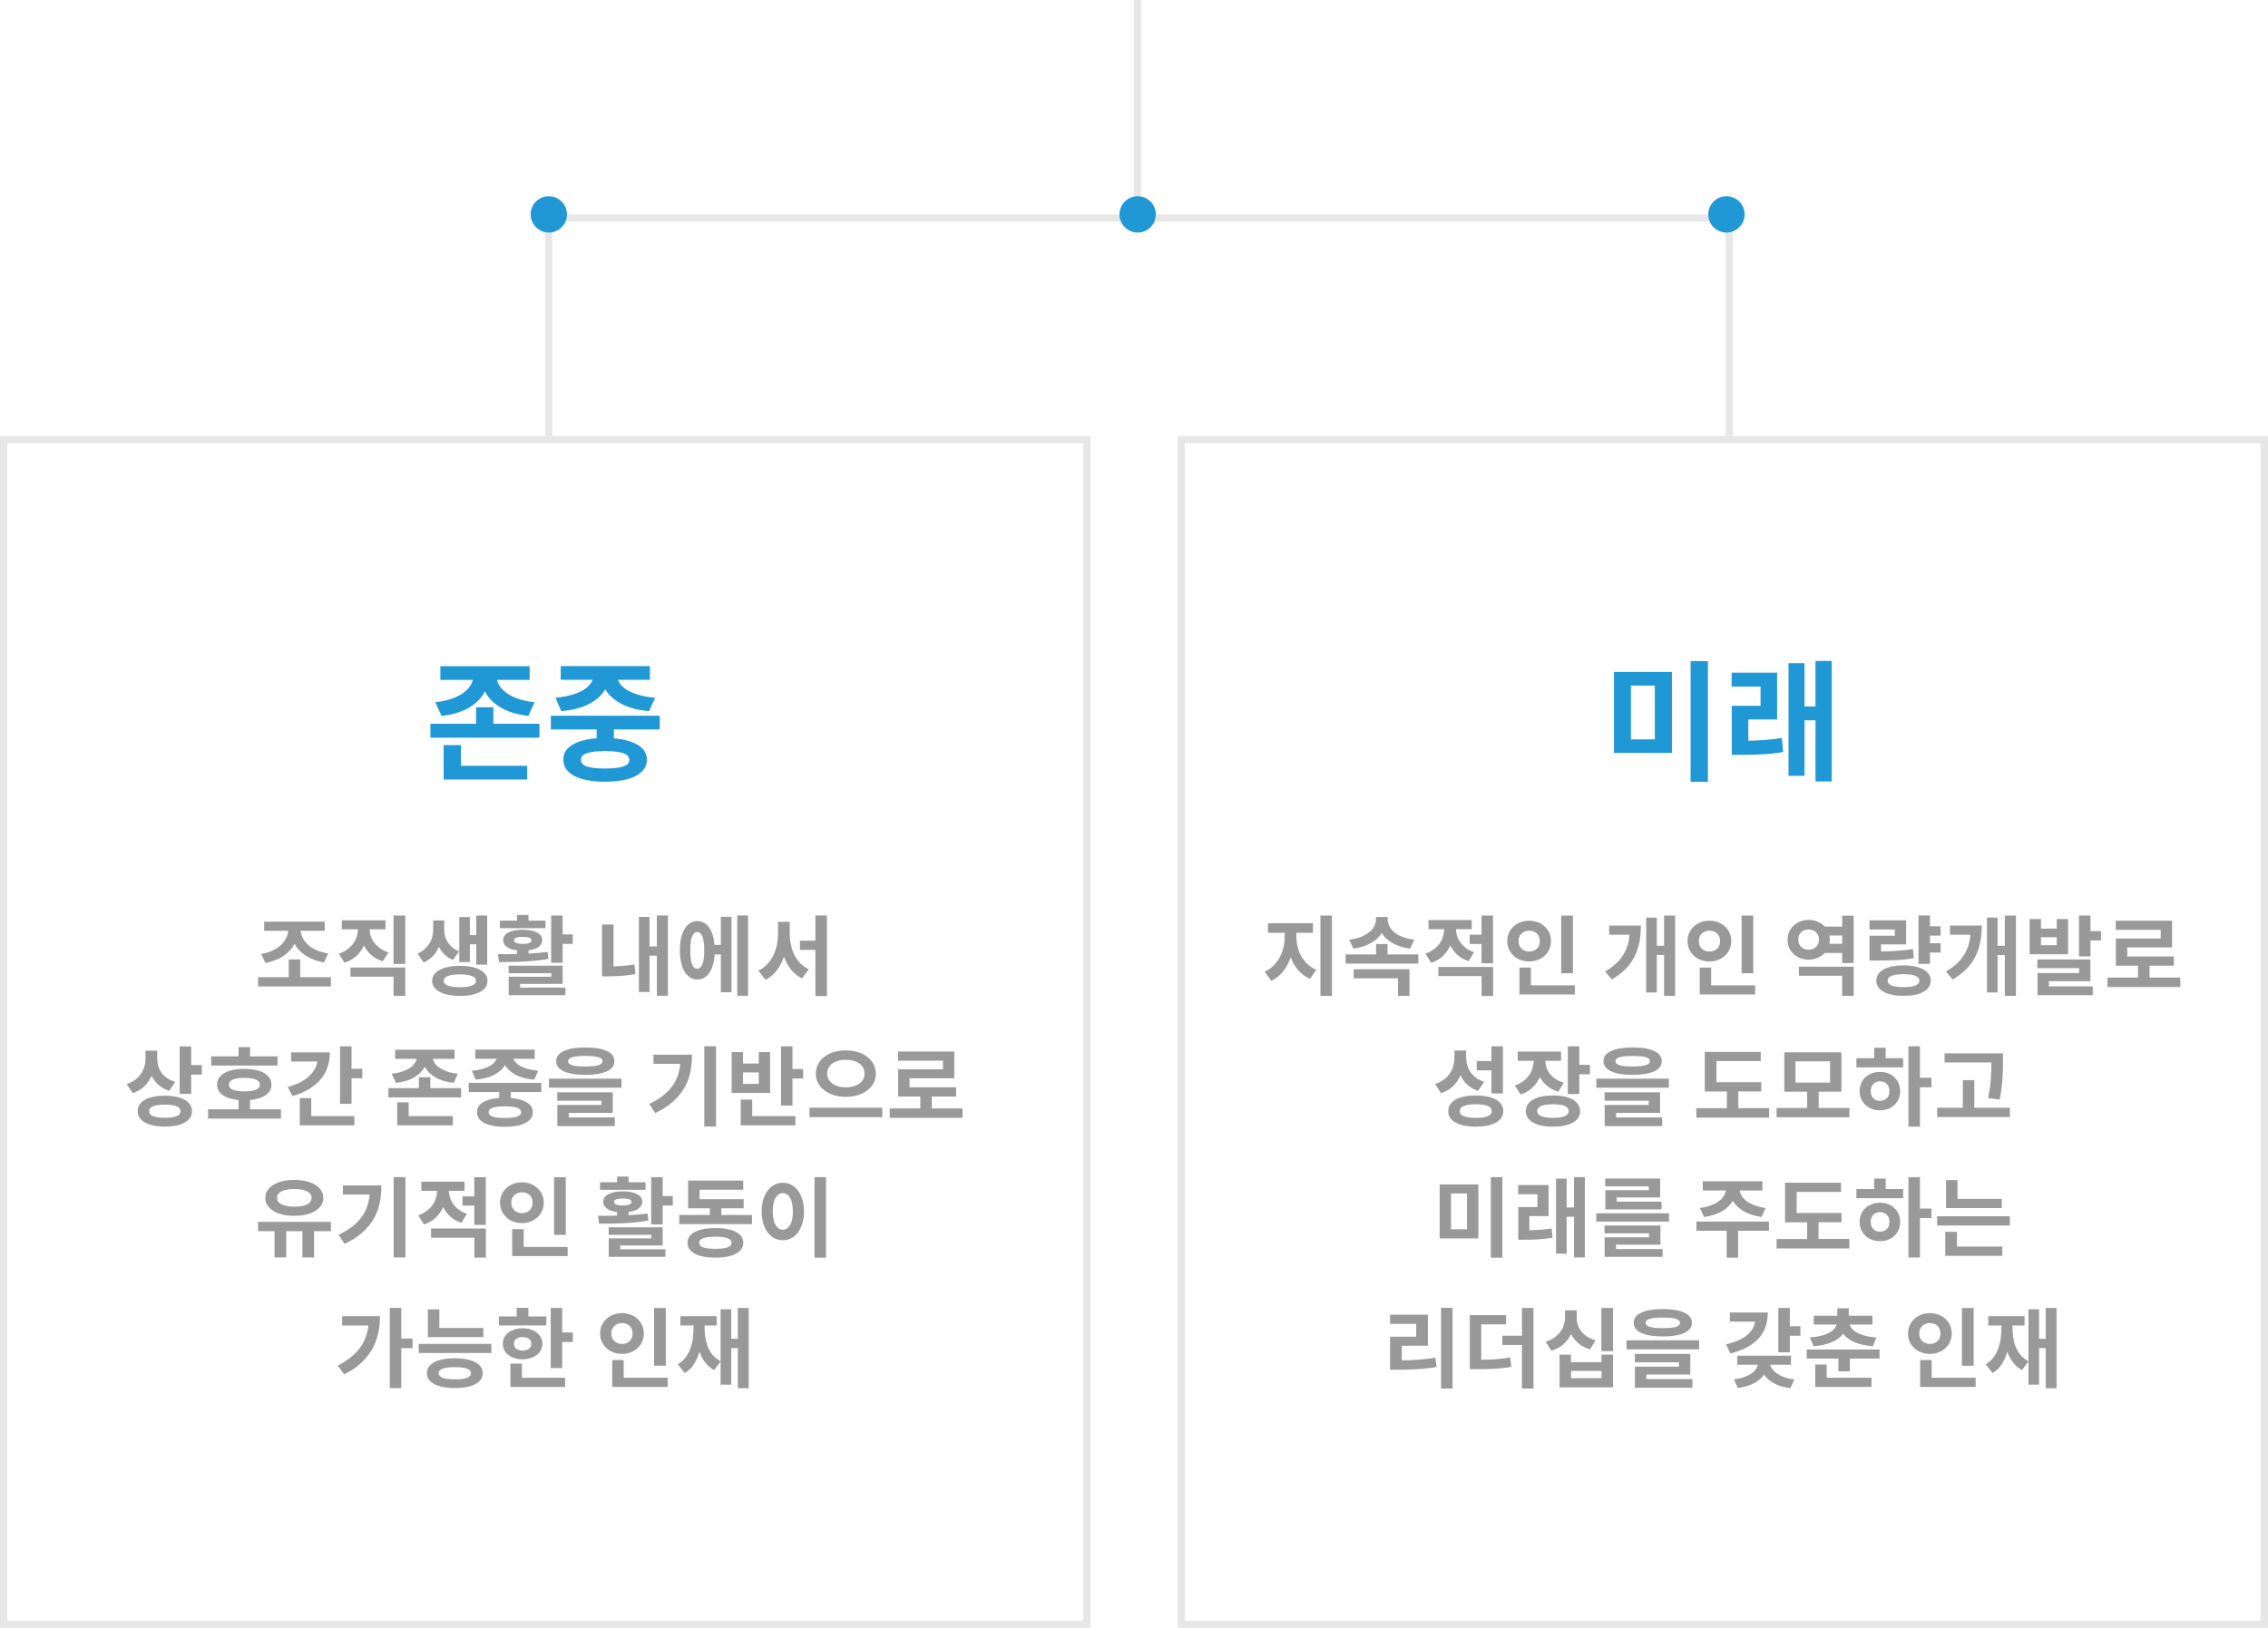 <?xml version="1.0" encoding="utf-8"?>
<!-- Generator: Adobe Illustrator 25.1.0, SVG Export Plug-In . SVG Version: 6.00 Build 0)  -->
<svg version="1.1" id="Layer_1" xmlns="http://www.w3.org/2000/svg" xmlns:xlink="http://www.w3.org/1999/xlink" x="0px" y="0px"
	 viewBox="0 0 312 224" enable-background="new 0 0 312 224" xml:space="preserve">
<g id="그룹_471" transform="translate(-24 -569)">
	<g id="사각형_156" transform="translate(24 629)">
		<rect fill="none" width="150" height="164"/>
		<rect x="0.5" y="0.5" fill="none" stroke="#E7E7E7" width="149" height="163"/>
	</g>
	<g id="사각형_155" transform="translate(186 629)">
		<rect fill="none" width="150" height="164"/>
		<rect x="0.5" y="0.5" fill="none" stroke="#E7E7E7" width="149" height="163"/>
	</g>
	<g enable-background="new    ">
		<path fill="#1F98D5" d="M98.21,668.59v1.91H83.21v-1.91h6.28v-2.27h2.38v2.27H98.21z M83.88,665.62c0.8-0.08,1.51-0.23,2.12-0.43
			s1.13-0.44,1.55-0.72c0.42-0.28,0.75-0.58,1-0.91c0.25-0.33,0.41-0.66,0.48-1h-4.45v-1.89h12.28v1.89h-4.48
			c0.07,0.34,0.23,0.67,0.47,1c0.24,0.33,0.57,0.63,1,0.91c0.43,0.28,0.94,0.52,1.55,0.72c0.61,0.2,1.32,0.35,2.13,0.43l-0.85,1.89
			c-1.55-0.18-2.82-0.57-3.82-1.17c-1-0.6-1.72-1.33-2.15-2.2c-0.43,0.86-1.15,1.6-2.14,2.2c-1,0.6-2.27,0.99-3.82,1.17
			L83.88,665.62z M87.41,674.37h9.11v1.89H85.03v-4.73h2.38V674.37z"/>
		<path fill="#1F98D5" d="M108.45,669.38v1.22c1.43,0.12,2.54,0.43,3.34,0.93c0.8,0.5,1.2,1.17,1.2,2.02c0,0.48-0.13,0.91-0.4,1.28
			s-0.65,0.69-1.14,0.95c-0.5,0.26-1.1,0.45-1.81,0.58c-0.71,0.13-1.51,0.2-2.41,0.2s-1.7-0.07-2.41-0.2
			c-0.71-0.13-1.31-0.33-1.8-0.58c-0.49-0.26-0.87-0.57-1.13-0.95s-0.4-0.8-0.4-1.28c0-0.86,0.4-1.54,1.21-2.04
			c0.8-0.5,1.93-0.81,3.38-0.93v-1.21h-6.3v-1.89h14.98v1.89H108.45z M100.42,665.01c0.77-0.07,1.45-0.19,2.03-0.34
			c0.59-0.16,1.09-0.34,1.52-0.57c0.43-0.22,0.77-0.47,1.02-0.74c0.25-0.27,0.43-0.54,0.54-0.82h-4.39v-1.89h12.26v1.89h-4.41
			c0.11,0.28,0.29,0.55,0.54,0.82c0.25,0.27,0.59,0.52,1.02,0.74c0.43,0.22,0.93,0.41,1.52,0.57s1.27,0.27,2.05,0.34l-0.83,1.84
			c-1.56-0.13-2.84-0.47-3.85-1.02c-1.01-0.55-1.73-1.21-2.18-1.99c-0.44,0.79-1.17,1.46-2.18,2s-2.3,0.88-3.87,1.01L100.42,665.01z
			 M110.57,673.56c0-0.42-0.28-0.73-0.83-0.92c-0.56-0.19-1.39-0.29-2.5-0.29s-1.95,0.1-2.5,0.29c-0.56,0.19-0.83,0.5-0.83,0.92
			c0,0.42,0.28,0.72,0.83,0.91c0.56,0.19,1.39,0.28,2.5,0.28s1.95-0.09,2.5-0.28C110.3,674.28,110.57,673.98,110.57,673.56z"/>
	</g>
	<g enable-background="new    ">
		<path fill="#999999" d="M69.52,703.46v1.28H59.51v-1.28h4.21v-2.44h1.58v2.44H69.52z M59.91,700.26c0.58-0.09,1.09-0.24,1.54-0.44
			c0.45-0.21,0.83-0.45,1.15-0.74s0.56-0.6,0.73-0.94c0.18-0.34,0.28-0.7,0.32-1.06h-3.31v-1.26h8.33v1.26h-3.31
			c0.03,0.36,0.14,0.71,0.32,1.04c0.18,0.34,0.43,0.64,0.74,0.92s0.7,0.52,1.16,0.72c0.46,0.2,0.99,0.34,1.58,0.43l-0.6,1.25
			c-0.98-0.18-1.81-0.49-2.49-0.93c-0.68-0.44-1.2-0.99-1.55-1.64c-0.34,0.66-0.85,1.22-1.53,1.68c-0.68,0.46-1.5,0.77-2.47,0.95
			L59.91,700.26z"/>
		<path fill="#999999" d="M76.64,701.27c-0.62-0.19-1.14-0.48-1.56-0.85s-0.76-0.81-1.02-1.31c-0.25,0.54-0.59,1.02-1.03,1.43
			s-0.98,0.72-1.63,0.93l-0.8-1.24c0.45-0.14,0.84-0.34,1.16-0.58s0.6-0.51,0.82-0.8s0.38-0.61,0.49-0.95
			c0.11-0.34,0.17-0.68,0.17-1.02h-2.22v-1.25h6.01v1.25h-2.18c0.01,0.33,0.06,0.65,0.17,0.97c0.1,0.32,0.26,0.61,0.48,0.89
			c0.22,0.28,0.49,0.53,0.81,0.76c0.32,0.23,0.7,0.41,1.14,0.56L76.64,701.27z M72.21,702.13h7.54v3.91h-1.61v-2.65h-5.93V702.13z
			 M79.75,694.98v6.66h-1.61v-6.66H79.75z"/>
		<path fill="#999999" d="M86.32,701.09c-0.46-0.18-0.84-0.43-1.16-0.74c-0.32-0.31-0.58-0.67-0.78-1.07
			c-0.2,0.47-0.47,0.9-0.82,1.27s-0.77,0.67-1.28,0.89l-0.84-1.22c0.38-0.17,0.71-0.38,0.98-0.62c0.27-0.25,0.49-0.52,0.67-0.8
			c0.17-0.29,0.3-0.59,0.38-0.91c0.08-0.32,0.12-0.64,0.12-0.95v-1.28h1.52v1.28c0,0.3,0.04,0.59,0.11,0.88s0.2,0.57,0.37,0.83
			c0.17,0.26,0.38,0.5,0.64,0.71c0.26,0.22,0.57,0.4,0.93,0.54L86.32,701.09z M87.27,701.9c0.58,0,1.1,0.05,1.57,0.14
			c0.47,0.1,0.87,0.23,1.2,0.41s0.59,0.39,0.76,0.65c0.18,0.26,0.26,0.54,0.26,0.86c0,0.33-0.09,0.62-0.26,0.88
			c-0.18,0.26-0.43,0.47-0.76,0.65s-0.73,0.31-1.2,0.41c-0.47,0.1-0.99,0.14-1.57,0.14c-0.58,0-1.11-0.05-1.58-0.14
			c-0.47-0.1-0.87-0.23-1.2-0.41s-0.59-0.39-0.77-0.65s-0.27-0.55-0.27-0.88c0-0.32,0.09-0.61,0.27-0.86
			c0.18-0.26,0.44-0.47,0.77-0.65s0.73-0.31,1.2-0.41C86.16,701.95,86.69,701.9,87.27,701.9z M87.27,704.84
			c0.71,0,1.26-0.07,1.64-0.22c0.38-0.14,0.57-0.36,0.57-0.66s-0.19-0.52-0.57-0.66c-0.38-0.14-0.93-0.22-1.64-0.22
			c-0.73,0-1.28,0.07-1.66,0.22c-0.38,0.14-0.57,0.36-0.57,0.66s0.19,0.52,0.57,0.66C85.99,704.77,86.54,704.84,87.27,704.84z
			 M88.64,701.39h-1.46v-6.2h1.46v2.48h0.88v-2.69h1.5v6.76h-1.5v-2.8h-0.88V701.39z"/>
		<path fill="#999999" d="M99.44,700.95c-0.58,0.11-1.16,0.19-1.76,0.24c-0.6,0.06-1.19,0.1-1.78,0.13s-1.15,0.05-1.7,0.05
			s-1.06,0.01-1.54,0.01l-0.16-1.09c0.4,0,0.82,0,1.25,0c0.44,0,0.89-0.01,1.37-0.02v-0.5c-0.6-0.07-1.07-0.23-1.4-0.47
			s-0.5-0.55-0.5-0.93c0-0.45,0.24-0.81,0.73-1.06c0.49-0.25,1.14-0.38,1.96-0.38s1.47,0.13,1.96,0.38s0.72,0.6,0.72,1.06
			c0,0.38-0.17,0.69-0.5,0.93s-0.79,0.39-1.38,0.47v0.44c0.45-0.02,0.89-0.05,1.33-0.09s0.87-0.08,1.29-0.13L99.44,700.95z
			 M99.05,696.72h-6.28v-1.04h2.35v-0.78h1.58v0.78h2.34V696.72z M95.55,704.9h6.23v1.04h-7.8v-2.54h5.86v-0.48h-5.87v-1.04h7.43
			v2.5h-5.84V704.9z M94.71,698.38c0,0.16,0.1,0.28,0.31,0.37c0.21,0.08,0.51,0.13,0.89,0.13c0.39,0,0.68-0.04,0.89-0.13
			s0.31-0.21,0.31-0.37s-0.1-0.28-0.31-0.35c-0.21-0.08-0.5-0.11-0.89-0.11c-0.39,0-0.68,0.04-0.89,0.11
			C94.81,698.1,94.71,698.22,94.71,698.38z M102.79,697.58v1.3h-1.39v2.6h-1.58v-6.5h1.58v2.6H102.79z"/>
		<path fill="#999999" d="M108.41,701.98c0.43-0.02,0.89-0.04,1.36-0.08c0.48-0.04,0.98-0.11,1.51-0.2l0.13,1.33
			c-0.73,0.14-1.41,0.22-2.04,0.26c-0.63,0.04-1.22,0.06-1.78,0.06h-0.77v-7.14h1.58V701.98z M115.88,694.97v11.05h-1.52v-5.51
			h-1.01v4.99h-1.46v-10.33h1.46v4.06h1.01v-4.26H115.88z"/>
		<path fill="#999999" d="M123.17,695.16h1.46v10.38h-1.46v-5.21h-0.86c-0.07,1.09-0.32,1.94-0.74,2.54
			c-0.42,0.61-0.97,0.91-1.65,0.91c-0.37,0-0.7-0.09-0.99-0.28c-0.29-0.18-0.54-0.45-0.75-0.79c-0.21-0.34-0.37-0.77-0.48-1.27
			c-0.11-0.5-0.17-1.06-0.17-1.69s0.06-1.18,0.17-1.68c0.11-0.5,0.27-0.92,0.48-1.26s0.46-0.61,0.75-0.79s0.62-0.28,0.99-0.28
			c0.66,0,1.19,0.29,1.61,0.86c0.42,0.58,0.67,1.38,0.76,2.42h0.88V695.16z M119.92,702.3c0.31,0,0.54-0.21,0.71-0.62
			c0.17-0.42,0.25-1.05,0.25-1.91c0-0.85-0.08-1.48-0.25-1.9c-0.17-0.42-0.41-0.62-0.71-0.62c-0.31,0-0.54,0.21-0.71,0.62
			c-0.17,0.42-0.25,1.05-0.25,1.9c0,0.86,0.08,1.49,0.25,1.91C119.37,702.09,119.61,702.3,119.92,702.3z M126.91,694.97v11.05h-1.49
			v-11.05H126.91z"/>
		<path fill="#999999" d="M132.64,697.43c0,0.52,0.05,1.03,0.16,1.54s0.26,0.97,0.47,1.41c0.21,0.44,0.48,0.83,0.82,1.17
			s0.73,0.62,1.18,0.82l-0.94,1.26c-0.61-0.3-1.11-0.7-1.52-1.22c-0.41-0.52-0.72-1.11-0.96-1.78c-0.24,0.71-0.57,1.34-0.99,1.9
			c-0.42,0.55-0.94,0.98-1.56,1.3l-0.98-1.27c0.46-0.22,0.87-0.51,1.21-0.87c0.34-0.36,0.63-0.77,0.85-1.22
			c0.22-0.45,0.38-0.94,0.49-1.45c0.11-0.52,0.16-1.04,0.16-1.57v-1.6h1.61V697.43z M137.75,694.97v11.09h-1.58v-6.35h-2.12v-1.27
			h2.12v-3.47H137.75z"/>
	</g>
	<g enable-background="new    ">
		<path fill="#999999" d="M47.28,719.1c-0.58-0.19-1.08-0.47-1.48-0.82c-0.4-0.36-0.72-0.77-0.95-1.24c-0.24,0.55-0.57,1.03-1,1.44
			c-0.43,0.41-0.96,0.72-1.59,0.94l-0.83-1.25c0.46-0.15,0.86-0.35,1.19-0.61c0.33-0.25,0.6-0.54,0.8-0.85s0.36-0.66,0.46-1.02
			c0.1-0.36,0.14-0.73,0.14-1.11v-1h1.61v1.13c0,0.34,0.05,0.66,0.14,0.98c0.1,0.32,0.24,0.62,0.44,0.9
			c0.2,0.28,0.46,0.53,0.77,0.75c0.32,0.22,0.69,0.4,1.12,0.53L47.28,719.1z M46.68,719.77c0.58,0,1.09,0.05,1.55,0.14
			c0.46,0.1,0.85,0.24,1.18,0.42c0.32,0.18,0.57,0.41,0.74,0.67c0.17,0.26,0.26,0.56,0.26,0.89c0,0.34-0.09,0.64-0.26,0.9
			c-0.17,0.26-0.42,0.49-0.74,0.67c-0.32,0.18-0.72,0.32-1.18,0.42c-0.46,0.1-0.98,0.14-1.55,0.14s-1.1-0.05-1.56-0.14
			c-0.46-0.1-0.86-0.24-1.18-0.42c-0.32-0.18-0.57-0.41-0.74-0.67c-0.17-0.26-0.26-0.56-0.26-0.9c0-0.34,0.09-0.63,0.26-0.89
			c0.17-0.26,0.42-0.48,0.74-0.67c0.32-0.18,0.72-0.32,1.18-0.42S46.1,719.77,46.68,719.77z M46.68,722.81
			c0.7,0,1.24-0.07,1.61-0.22c0.37-0.15,0.55-0.38,0.55-0.69c0-0.3-0.18-0.53-0.55-0.68c-0.37-0.15-0.9-0.22-1.61-0.22
			c-0.71,0-1.25,0.07-1.62,0.22c-0.37,0.15-0.55,0.37-0.55,0.68c0,0.31,0.18,0.54,0.55,0.69C45.43,722.73,45.97,722.81,46.68,722.81
			z M51.76,715.55v1.31h-1.46v2.66h-1.58v-6.53h1.58v2.56H51.76z"/>
		<path fill="#999999" d="M62.65,721.64v1.28H52.63v-1.28h4.19v-1.27c-0.92-0.09-1.64-0.31-2.17-0.68
			c-0.53-0.36-0.79-0.85-0.79-1.45c0-0.34,0.09-0.64,0.26-0.91c0.18-0.27,0.43-0.5,0.75-0.68c0.32-0.19,0.71-0.33,1.17-0.43
			c0.46-0.1,0.98-0.14,1.55-0.14s1.09,0.05,1.56,0.14c0.46,0.1,0.86,0.24,1.18,0.43c0.32,0.19,0.57,0.42,0.75,0.68
			c0.18,0.27,0.26,0.57,0.26,0.91c0,0.6-0.26,1.08-0.78,1.45c-0.52,0.36-1.24,0.59-2.16,0.68v1.27H62.65z M62.18,715.62h-9.12v-1.26
			h3.76v-1.27h1.58v1.27h3.78V715.62z M55.49,718.25c0,0.32,0.18,0.55,0.54,0.7c0.36,0.15,0.88,0.22,1.57,0.22
			c0.7,0,1.24-0.07,1.6-0.22c0.36-0.15,0.54-0.38,0.54-0.7c0-0.31-0.18-0.55-0.54-0.7s-0.89-0.23-1.6-0.23
			c-0.69,0-1.21,0.08-1.57,0.23C55.67,717.7,55.49,717.94,55.49,718.25z"/>
		<path fill="#999999" d="M69.38,713.81c0,0.75-0.11,1.44-0.34,2.08c-0.23,0.63-0.56,1.2-1,1.7s-0.97,0.94-1.61,1.32
			c-0.64,0.38-1.37,0.68-2.19,0.92l-0.66-1.26c1.24-0.34,2.2-0.81,2.87-1.42c0.68-0.61,1.08-1.31,1.21-2.08h-3.6v-1.26H69.38z
			 M66.82,722.58h5.93v1.26h-7.51v-3.74h1.58V722.58z M73.84,716.06v1.3h-1.48v3.53h-1.58v-7.91h1.58v3.08H73.84z"/>
		<path fill="#999999" d="M87.43,718.73V720h-10v-1.27h4.19v-1.51h1.58v1.51H87.43z M77.88,716.75c0.54-0.06,1.01-0.15,1.42-0.29
			s0.75-0.3,1.03-0.48c0.28-0.18,0.5-0.39,0.67-0.61c0.16-0.22,0.27-0.44,0.32-0.67h-2.96v-1.26h8.18v1.26h-2.99
			c0.05,0.22,0.15,0.45,0.31,0.67c0.16,0.22,0.38,0.42,0.67,0.61c0.28,0.18,0.63,0.34,1.03,0.48c0.4,0.14,0.88,0.23,1.42,0.29
			l-0.56,1.26c-1.03-0.12-1.88-0.38-2.55-0.78c-0.67-0.4-1.15-0.89-1.43-1.46c-0.29,0.58-0.76,1.06-1.43,1.46
			c-0.66,0.4-1.51,0.66-2.54,0.78L77.88,716.75z M80.23,722.58h6.07v1.26h-7.66v-3.16h1.58V722.58z"/>
		<path fill="#999999" d="M94.26,719.26v0.82c0.95,0.08,1.69,0.29,2.23,0.62s0.8,0.78,0.8,1.35c0,0.32-0.09,0.6-0.26,0.85
			c-0.18,0.25-0.43,0.46-0.76,0.63c-0.33,0.17-0.73,0.3-1.21,0.39c-0.47,0.09-1.01,0.13-1.61,0.13s-1.14-0.04-1.61-0.13
			s-0.87-0.22-1.2-0.39c-0.33-0.17-0.58-0.38-0.76-0.63c-0.18-0.25-0.26-0.53-0.26-0.85c0-0.58,0.27-1.03,0.8-1.36
			s1.29-0.54,2.26-0.62v-0.8h-4.2V718h9.98v1.26H94.26z M88.91,716.34c0.51-0.05,0.96-0.12,1.36-0.23c0.39-0.1,0.73-0.23,1.01-0.38
			c0.28-0.15,0.51-0.31,0.68-0.49c0.17-0.18,0.29-0.36,0.36-0.55h-2.93v-1.26h8.17v1.26h-2.94c0.07,0.18,0.19,0.37,0.36,0.55
			c0.17,0.18,0.39,0.34,0.68,0.49c0.28,0.15,0.62,0.27,1.01,0.38c0.39,0.1,0.85,0.18,1.37,0.23l-0.55,1.22
			c-1.04-0.09-1.9-0.31-2.57-0.68c-0.67-0.36-1.16-0.81-1.45-1.33c-0.3,0.53-0.78,0.97-1.45,1.33c-0.67,0.36-1.53,0.58-2.58,0.67
			L88.91,716.34z M95.68,722.04c0-0.28-0.19-0.48-0.56-0.61c-0.37-0.13-0.93-0.19-1.67-0.19c-0.74,0-1.3,0.06-1.67,0.19
			s-0.56,0.33-0.56,0.61s0.19,0.48,0.56,0.61s0.93,0.19,1.67,0.19c0.74,0,1.3-0.06,1.67-0.19
			C95.49,722.52,95.68,722.32,95.68,722.04z"/>
		<path fill="#999999" d="M109.5,717.43v1.24h-9.98v-1.24H109.5z M104.51,716.9c-1.26,0-2.25-0.16-2.95-0.48
			c-0.7-0.32-1.05-0.79-1.05-1.4c0-0.61,0.35-1.07,1.05-1.4c0.7-0.32,1.68-0.49,2.95-0.49c1.27,0,2.26,0.16,2.96,0.49
			c0.7,0.32,1.05,0.79,1.05,1.4c0,0.62-0.35,1.08-1.05,1.4C106.77,716.74,105.78,716.9,104.51,716.9z M102.24,722.76h6.34v1.19
			h-7.91v-2.9h6.06v-0.59h-6.07v-1.16h7.63v2.84h-6.05V722.76z M104.51,714.3c-0.8,0-1.39,0.06-1.78,0.17
			c-0.38,0.12-0.58,0.3-0.58,0.55c0,0.26,0.19,0.44,0.58,0.56c0.38,0.12,0.98,0.17,1.78,0.17c0.81,0,1.4-0.06,1.79-0.17
			c0.38-0.12,0.58-0.3,0.58-0.56c0-0.25-0.19-0.43-0.58-0.55C105.91,714.36,105.32,714.3,104.51,714.3z"/>
		<path fill="#999999" d="M119.2,714.12c0,0.85-0.08,1.65-0.24,2.42s-0.43,1.48-0.82,2.16c-0.39,0.68-0.91,1.3-1.55,1.88
			s-1.46,1.11-2.45,1.58l-0.83-1.25c0.7-0.34,1.31-0.7,1.82-1.09c0.51-0.39,0.94-0.81,1.28-1.27c0.34-0.45,0.61-0.94,0.8-1.46
			c0.19-0.52,0.31-1.09,0.37-1.71h-3.68v-1.26H119.2z M122.5,712.97v11.05h-1.61v-11.05H122.5z"/>
		<path fill="#999999" d="M129.94,719.39h-5.29v-5.62h1.56v1.57h2.17v-1.57h1.56V719.39z M127.48,722.58h5.94v1.26h-7.52v-3.53h1.58
			V722.58z M128.38,716.57h-2.17v1.57h2.17V716.57z M134.48,716.1v1.3h-1.46v3.72h-1.58v-8.14h1.58v3.12H134.48z"/>
		<path fill="#999999" d="M145.37,721.42v1.3h-10.01v-1.3H145.37z M140.35,713.53c0.58,0,1.13,0.08,1.63,0.23
			c0.5,0.15,0.94,0.37,1.31,0.65s0.66,0.62,0.88,1.01c0.21,0.4,0.32,0.83,0.32,1.31c0,0.48-0.11,0.92-0.32,1.31
			c-0.21,0.39-0.5,0.73-0.88,1.01c-0.37,0.28-0.81,0.5-1.31,0.65s-1.04,0.23-1.63,0.23c-0.58,0-1.12-0.08-1.62-0.23
			c-0.5-0.15-0.94-0.37-1.31-0.65c-0.37-0.28-0.66-0.62-0.87-1.01c-0.21-0.39-0.32-0.83-0.32-1.31c0-0.48,0.11-0.92,0.32-1.31
			c0.21-0.4,0.5-0.73,0.87-1.01c0.37-0.28,0.8-0.5,1.31-0.65C139.24,713.61,139.78,713.53,140.35,713.53z M140.35,714.83
			c-0.38,0-0.72,0.04-1.03,0.13s-0.58,0.21-0.81,0.37s-0.41,0.36-0.53,0.6c-0.13,0.24-0.19,0.51-0.19,0.8s0.06,0.56,0.19,0.79
			c0.13,0.23,0.31,0.43,0.53,0.59s0.5,0.29,0.81,0.38s0.66,0.13,1.03,0.13s0.72-0.04,1.04-0.13s0.59-0.21,0.82-0.38
			s0.41-0.36,0.53-0.59c0.13-0.23,0.19-0.5,0.19-0.79s-0.06-0.56-0.19-0.8c-0.13-0.24-0.31-0.44-0.53-0.6s-0.5-0.28-0.82-0.37
			S140.73,714.83,140.35,714.83z"/>
		<path fill="#999999" d="M156.41,721.52v1.3H146.4v-1.3h4.2v-1.64h-3.05v-3.74h6.17v-1.19h-6.18v-1.26h7.74v3.68h-6.16v1.24h6.41
			v1.27h-3.35v1.64H156.41z"/>
	</g>
	<g enable-background="new    ">
		<path fill="#999999" d="M69.52,738.41h-2.32v3.61H65.6v-3.61h-2.22v3.61h-1.61v-3.61H59.5v-1.28h10.02V738.41z M64.49,736.3
			c-0.59,0-1.13-0.06-1.62-0.17c-0.49-0.12-0.91-0.28-1.26-0.5c-0.35-0.22-0.63-0.48-0.82-0.78c-0.2-0.3-0.29-0.64-0.29-1.02
			s0.1-0.72,0.29-1.02c0.2-0.3,0.47-0.56,0.82-0.78c0.35-0.22,0.77-0.38,1.26-0.5c0.49-0.12,1.03-0.17,1.62-0.17
			c0.58,0,1.12,0.06,1.61,0.17c0.49,0.12,0.91,0.28,1.27,0.5c0.35,0.22,0.63,0.48,0.82,0.78c0.2,0.3,0.29,0.64,0.29,1.02
			s-0.1,0.72-0.29,1.02c-0.2,0.3-0.47,0.56-0.82,0.78s-0.77,0.38-1.27,0.5C65.62,736.24,65.08,736.3,64.49,736.3z M64.49,732.61
			c-0.73,0-1.31,0.1-1.74,0.31s-0.64,0.51-0.64,0.9c0,0.4,0.21,0.7,0.64,0.91c0.43,0.2,1.01,0.31,1.74,0.31
			c0.73,0,1.31-0.1,1.73-0.31c0.43-0.2,0.64-0.51,0.64-0.91c0-0.39-0.21-0.69-0.64-0.9C65.8,732.72,65.22,732.61,64.49,732.61z"/>
		<path fill="#999999" d="M76.47,732.12c0,0.85-0.08,1.65-0.24,2.42s-0.43,1.48-0.82,2.16c-0.39,0.68-0.91,1.3-1.55,1.88
			s-1.46,1.11-2.45,1.58l-0.83-1.25c0.7-0.34,1.31-0.7,1.82-1.09c0.51-0.39,0.94-0.81,1.28-1.27c0.34-0.45,0.61-0.94,0.8-1.46
			c0.19-0.52,0.31-1.09,0.37-1.71h-3.68v-1.26H76.47z M79.77,730.97v11.05h-1.61v-11.05H79.77z"/>
		<path fill="#999999" d="M87.47,737.26c-0.61-0.2-1.12-0.49-1.53-0.86c-0.41-0.38-0.74-0.81-0.97-1.31
			c-0.25,0.54-0.58,1.03-1.02,1.45c-0.43,0.42-0.97,0.73-1.62,0.94l-0.8-1.25c0.44-0.15,0.82-0.35,1.15-0.59
			c0.33-0.24,0.6-0.51,0.81-0.81s0.37-0.62,0.47-0.95s0.16-0.68,0.17-1.02h-2.17v-1.26h5.94v1.26h-2.16
			c0.01,0.31,0.06,0.63,0.16,0.94c0.1,0.32,0.25,0.62,0.46,0.9s0.46,0.54,0.77,0.77c0.31,0.23,0.68,0.41,1.1,0.56L87.47,737.26z
			 M83.3,738.05h7.54v4h-1.58v-2.74H83.3V738.05z M90.83,730.99v6.56h-1.58v-2.66h-1.63v-1.27h1.63v-2.63H90.83z"/>
		<path fill="#999999" d="M98.8,734.5c0,0.4-0.08,0.77-0.23,1.12c-0.15,0.34-0.36,0.64-0.64,0.89s-0.59,0.44-0.95,0.58
			c-0.36,0.14-0.76,0.21-1.18,0.21c-0.42,0-0.82-0.07-1.19-0.21c-0.37-0.14-0.69-0.33-0.95-0.58s-0.48-0.54-0.64-0.89
			c-0.16-0.34-0.23-0.72-0.23-1.12c0-0.41,0.08-0.78,0.23-1.13c0.16-0.34,0.37-0.64,0.64-0.89s0.59-0.44,0.95-0.58
			c0.37-0.14,0.76-0.21,1.19-0.21c0.42,0,0.82,0.07,1.18,0.21c0.36,0.14,0.68,0.33,0.95,0.58s0.48,0.54,0.64,0.89
			C98.73,733.71,98.8,734.09,98.8,734.5z M94.34,734.5c0,0.45,0.14,0.8,0.43,1.05c0.28,0.25,0.63,0.38,1.04,0.38
			c0.42,0,0.76-0.13,1.04-0.38c0.28-0.25,0.41-0.6,0.41-1.05c0-0.46-0.14-0.81-0.41-1.06c-0.28-0.25-0.62-0.38-1.04-0.38
			c-0.41,0-0.75,0.13-1.04,0.38C94.48,733.69,94.34,734.04,94.34,734.5z M102.09,740.58v1.26h-7.63v-3.7h1.58v2.44H102.09z
			 M101.83,738.92h-1.61v-7.93h1.61V738.92z"/>
		<path fill="#999999" d="M113.2,736.95c-0.58,0.11-1.16,0.19-1.76,0.24c-0.6,0.06-1.19,0.1-1.78,0.13s-1.15,0.05-1.7,0.05
			s-1.06,0.01-1.54,0.01l-0.16-1.09c0.4,0,0.82,0,1.25,0c0.44,0,0.89-0.01,1.37-0.02v-0.5c-0.6-0.07-1.07-0.23-1.4-0.47
			s-0.5-0.55-0.5-0.93c0-0.45,0.24-0.81,0.73-1.06c0.49-0.25,1.14-0.38,1.96-0.38s1.47,0.13,1.96,0.38s0.72,0.6,0.72,1.06
			c0,0.38-0.17,0.69-0.5,0.93s-0.79,0.39-1.38,0.47v0.44c0.45-0.02,0.89-0.05,1.33-0.09s0.87-0.08,1.29-0.13L113.2,736.95z
			 M112.82,732.72h-6.28v-1.04h2.35v-0.78h1.58v0.78h2.34V732.72z M109.31,740.9h6.23v1.04h-7.8v-2.54h5.86v-0.48h-5.87v-1.04h7.43
			v2.5h-5.84V740.9z M108.47,734.38c0,0.16,0.1,0.28,0.31,0.37c0.21,0.08,0.51,0.13,0.89,0.13c0.39,0,0.68-0.04,0.89-0.13
			s0.31-0.21,0.31-0.37s-0.1-0.28-0.31-0.35c-0.21-0.08-0.5-0.11-0.89-0.11c-0.39,0-0.68,0.04-0.89,0.11
			C108.58,734.1,108.47,734.22,108.47,734.38z M116.55,733.58v1.3h-1.39v2.6h-1.58v-6.5h1.58v2.6H116.55z"/>
		<path fill="#999999" d="M127.45,736.18v1.26h-10v-1.26h4.2v-0.91h-2.99v-3.82h7.58v1.26h-6v1.3h6.06v1.26h-3.07v0.91H127.45z
			 M122.41,737.98c0.6,0,1.14,0.04,1.61,0.13c0.47,0.09,0.87,0.22,1.21,0.4s0.59,0.39,0.76,0.64c0.18,0.25,0.26,0.54,0.26,0.87
			c0,0.33-0.09,0.62-0.26,0.86c-0.18,0.25-0.43,0.46-0.76,0.64s-0.73,0.31-1.21,0.4c-0.47,0.09-1.01,0.13-1.61,0.13
			s-1.14-0.04-1.61-0.13s-0.87-0.22-1.2-0.4s-0.58-0.39-0.76-0.64s-0.26-0.54-0.26-0.86c0-0.33,0.09-0.62,0.26-0.87
			c0.18-0.25,0.43-0.47,0.76-0.64s0.73-0.31,1.2-0.4S121.81,737.98,122.41,737.98z M122.41,740.84c0.74,0,1.3-0.07,1.67-0.2
			c0.37-0.13,0.56-0.34,0.56-0.63c0-0.56-0.74-0.84-2.23-0.84c-1.48,0-2.23,0.28-2.23,0.84c0,0.29,0.19,0.5,0.56,0.63
			C121.11,740.78,121.67,740.84,122.41,740.84z"/>
		<path fill="#999999" d="M131.69,731.75c0.42,0,0.8,0.09,1.16,0.28c0.36,0.18,0.66,0.45,0.92,0.79c0.26,0.34,0.46,0.75,0.61,1.24
			c0.15,0.48,0.22,1.03,0.22,1.64c0,0.61-0.07,1.16-0.22,1.64s-0.35,0.9-0.61,1.25c-0.26,0.34-0.56,0.61-0.92,0.79
			c-0.36,0.18-0.74,0.28-1.16,0.28s-0.8-0.09-1.16-0.28c-0.36-0.18-0.66-0.45-0.92-0.79c-0.26-0.34-0.46-0.76-0.61-1.25
			s-0.22-1.04-0.22-1.64c0-0.61,0.07-1.15,0.22-1.64c0.15-0.48,0.35-0.9,0.61-1.24c0.26-0.34,0.56-0.6,0.92-0.79
			C130.89,731.84,131.28,731.75,131.69,731.75z M131.69,733.18c-0.41,0-0.74,0.21-1,0.64c-0.26,0.42-0.38,1.05-0.38,1.87
			c0,0.82,0.13,1.45,0.38,1.88c0.26,0.43,0.59,0.64,1,0.64c0.41,0,0.74-0.21,1-0.64c0.26-0.43,0.38-1.05,0.38-1.88
			c0-0.82-0.13-1.45-0.38-1.87C132.43,733.39,132.1,733.18,131.69,733.18z M137.63,730.97v11.09h-1.58v-11.09H137.63z"/>
	</g>
	<g enable-background="new    ">
		<path fill="#999999" d="M76.27,750.11c0,0.83-0.08,1.63-0.25,2.39s-0.45,1.48-0.83,2.16c-0.39,0.68-0.9,1.31-1.52,1.89
			c-0.63,0.58-1.4,1.11-2.32,1.57l-0.89-1.21c1.29-0.66,2.28-1.44,2.97-2.33s1.11-1.95,1.25-3.19h-3.61v-1.28H76.27z M80.75,754.5
			h-1.55v5.51h-1.58v-11.04h1.58v4.22h1.55V754.5z"/>
		<path fill="#999999" d="M91.6,753.92v1.26h-10v-1.26H91.6z M86.56,755.9c0.6,0,1.14,0.05,1.61,0.14c0.47,0.09,0.87,0.23,1.21,0.4
			s0.59,0.39,0.76,0.65c0.18,0.26,0.26,0.54,0.26,0.86c0,0.33-0.09,0.62-0.26,0.87c-0.18,0.25-0.43,0.47-0.76,0.64
			s-0.73,0.31-1.21,0.4c-0.47,0.09-1.01,0.14-1.61,0.14s-1.14-0.05-1.61-0.14s-0.87-0.23-1.2-0.4s-0.58-0.39-0.76-0.64
			s-0.26-0.54-0.26-0.87c0-0.32,0.09-0.61,0.26-0.86s0.43-0.47,0.76-0.65s0.73-0.31,1.2-0.4S85.96,755.9,86.56,755.9z M90.49,752.99
			h-7.63v-3.82h1.58v2.56h6.05V752.99z M86.57,758.8c1.48,0,2.23-0.28,2.23-0.84s-0.74-0.84-2.23-0.84c-1.48,0-2.23,0.28-2.23,0.84
			S85.08,758.8,86.57,758.8z"/>
		<path fill="#999999" d="M99.15,751.38h-6.52v-1.24h2.45v-1.18h1.61v1.18h2.47L99.15,751.38z M98.61,753.9
			c0,0.32-0.07,0.61-0.2,0.87c-0.14,0.26-0.32,0.48-0.57,0.67c-0.24,0.19-0.53,0.33-0.86,0.44c-0.33,0.1-0.7,0.16-1.09,0.16
			c-0.4,0-0.77-0.05-1.1-0.16c-0.33-0.1-0.62-0.25-0.86-0.44c-0.24-0.19-0.43-0.41-0.56-0.67c-0.13-0.26-0.2-0.55-0.2-0.87
			c0-0.31,0.07-0.6,0.2-0.86s0.32-0.48,0.56-0.67c0.24-0.19,0.53-0.33,0.86-0.44c0.33-0.1,0.7-0.16,1.1-0.16
			c0.39,0,0.76,0.05,1.09,0.16c0.33,0.1,0.62,0.25,0.86,0.44c0.24,0.19,0.43,0.41,0.57,0.67S98.61,753.59,98.61,753.9z M95.8,758.58
			h5.94v1.26h-7.52v-3.2h1.58V758.58z M94.7,753.9c0,0.3,0.11,0.54,0.33,0.7c0.22,0.16,0.51,0.24,0.87,0.24
			c0.35,0,0.64-0.08,0.86-0.24c0.22-0.16,0.33-0.39,0.33-0.7c0-0.3-0.11-0.53-0.33-0.69c-0.22-0.16-0.51-0.23-0.86-0.23
			c-0.36,0-0.65,0.08-0.87,0.23S94.7,753.6,94.7,753.9z M102.8,752.35v1.31h-1.46v3.59h-1.58v-8.27h1.58v3.37H102.8z"/>
		<path fill="#999999" d="M112.57,752.5c0,0.4-0.08,0.77-0.23,1.12c-0.15,0.34-0.36,0.64-0.64,0.89s-0.59,0.44-0.95,0.58
			c-0.36,0.14-0.76,0.21-1.18,0.21c-0.42,0-0.82-0.07-1.19-0.21c-0.37-0.14-0.69-0.33-0.95-0.58s-0.48-0.54-0.64-0.89
			c-0.16-0.34-0.23-0.72-0.23-1.12c0-0.41,0.08-0.78,0.23-1.13c0.16-0.34,0.37-0.64,0.64-0.89s0.59-0.44,0.95-0.58
			c0.37-0.14,0.76-0.21,1.19-0.21c0.42,0,0.82,0.07,1.18,0.21c0.36,0.14,0.68,0.33,0.95,0.58s0.48,0.54,0.64,0.89
			C112.49,751.71,112.57,752.09,112.57,752.5z M108.1,752.5c0,0.45,0.14,0.8,0.43,1.05c0.28,0.25,0.63,0.38,1.04,0.38
			c0.42,0,0.76-0.13,1.04-0.38c0.28-0.25,0.41-0.6,0.41-1.05c0-0.46-0.14-0.81-0.41-1.06c-0.28-0.25-0.62-0.38-1.04-0.38
			c-0.41,0-0.75,0.13-1.04,0.38C108.24,751.69,108.1,752.04,108.1,752.5z M115.85,758.58v1.26h-7.63v-3.7h1.58v2.44H115.85z
			 M115.59,756.92h-1.61v-7.93h1.61V756.92z"/>
		<path fill="#999999" d="M126.99,748.97v11.05h-1.49v-5.52h-0.91v5.03h-1.46v-3.2l-0.89,1.19c-0.5-0.26-0.91-0.61-1.23-1.04
			c-0.33-0.43-0.59-0.92-0.79-1.48c-0.18,0.64-0.44,1.21-0.76,1.72s-0.75,0.91-1.27,1.21l-0.95-1.2c0.41-0.24,0.75-0.54,1.03-0.89
			c0.28-0.36,0.5-0.75,0.67-1.19c0.17-0.44,0.29-0.91,0.36-1.41c0.07-0.5,0.11-1.02,0.11-1.55v-0.3h-1.81v-1.28h4.99v1.28h-1.66v0.3
			c0,0.48,0.04,0.95,0.11,1.42c0.08,0.46,0.2,0.9,0.37,1.3c0.17,0.4,0.39,0.77,0.68,1.09c0.28,0.32,0.63,0.59,1.04,0.81v-7.15h1.46
			v4.06h0.91v-4.24H126.99z"/>
	</g>
	<g enable-background="new    ">
		<path fill="#1F98D5" d="M254,661.46v11.14h-7.97v-11.14H254z M248.36,663.34v7.4h3.29v-7.4H248.36z M258.95,659.97v16.61h-2.38
			v-16.61H258.95z"/>
		<path fill="#1F98D5" d="M264.51,670.93c0.76-0.02,1.51-0.06,2.25-0.11s1.53-0.14,2.36-0.27l0.18,1.93
			c-1.07,0.17-2.07,0.28-3.01,0.32c-0.94,0.05-1.91,0.07-2.9,0.07h-1.16v-6.75h3.96v-2.65h-3.98v-1.91h6.26V668h-3.96V670.93z
			 M275.98,659.95v16.58h-2.23v-8.41h-1.51v7.63h-2.2v-15.5h2.2v5.96h1.51v-6.26H275.98z"/>
	</g>
	<g enable-background="new    ">
		<path fill="#999999" d="M202.34,697.96c0,0.45,0.06,0.9,0.17,1.35c0.11,0.45,0.28,0.88,0.51,1.28c0.23,0.4,0.51,0.76,0.85,1.08
			s0.74,0.58,1.21,0.77l-0.86,1.25c-0.65-0.28-1.19-0.68-1.63-1.19c-0.44-0.51-0.78-1.1-1.03-1.78c-0.25,0.73-0.59,1.38-1.04,1.94
			c-0.44,0.57-0.99,1-1.64,1.3l-0.9-1.26c0.46-0.21,0.87-0.48,1.21-0.83c0.34-0.34,0.63-0.73,0.86-1.15
			c0.23-0.42,0.4-0.87,0.51-1.34c0.11-0.48,0.17-0.95,0.17-1.42v-0.61h-2.3v-1.31h6.19v1.31h-2.28V697.96z M207.23,694.98v11.05
			h-1.58v-11.05H207.23z"/>
		<path fill="#999999" d="M219.11,700.33v1.26h-10v-1.26h4.19v-1.43h1.58v1.43H219.11z M217.98,699.54
			c-0.94-0.14-1.73-0.39-2.39-0.76s-1.16-0.83-1.51-1.38c-0.35,0.55-0.86,1.01-1.51,1.38c-0.66,0.37-1.45,0.62-2.38,0.76l-0.59-1.24
			c0.62-0.07,1.17-0.2,1.63-0.39c0.46-0.19,0.84-0.41,1.15-0.66s0.53-0.53,0.68-0.83c0.15-0.3,0.22-0.61,0.22-0.92v-0.32h1.62v0.32
			c0,0.32,0.07,0.63,0.22,0.94c0.15,0.3,0.37,0.58,0.67,0.83s0.68,0.47,1.14,0.65c0.46,0.18,1,0.31,1.63,0.38L217.98,699.54z
			 M210.22,702.37h7.68v3.67h-1.58v-2.42h-6.1V702.37z"/>
		<path fill="#999999" d="M226.03,701.26c-0.61-0.2-1.12-0.49-1.54-0.86c-0.41-0.38-0.74-0.81-0.97-1.31
			c-0.25,0.54-0.58,1.03-1.02,1.45c-0.43,0.42-0.97,0.73-1.62,0.94l-0.8-1.25c0.44-0.15,0.82-0.35,1.15-0.59
			c0.33-0.24,0.6-0.51,0.81-0.81s0.37-0.62,0.47-0.95c0.1-0.34,0.16-0.68,0.17-1.02h-2.17v-1.26h5.94v1.26h-2.16
			c0.01,0.31,0.06,0.63,0.16,0.94c0.1,0.32,0.25,0.62,0.46,0.9s0.46,0.54,0.77,0.77c0.31,0.23,0.68,0.41,1.1,0.56L226.03,701.26z
			 M221.86,702.05h7.54v4h-1.58v-2.74h-5.95V702.05z M229.39,694.99v6.56h-1.58v-2.66h-1.63v-1.27h1.63v-2.63H229.39z"/>
		<path fill="#999999" d="M237.36,698.5c0,0.4-0.08,0.77-0.23,1.12s-0.36,0.64-0.64,0.89c-0.27,0.25-0.59,0.44-0.95,0.58
			s-0.76,0.21-1.18,0.21c-0.42,0-0.82-0.07-1.19-0.21s-0.69-0.33-0.95-0.58c-0.27-0.25-0.48-0.54-0.64-0.89s-0.23-0.72-0.23-1.12
			c0-0.41,0.08-0.78,0.23-1.13s0.37-0.64,0.64-0.89c0.27-0.25,0.59-0.44,0.95-0.58c0.37-0.14,0.76-0.21,1.19-0.21
			c0.42,0,0.82,0.07,1.18,0.21c0.36,0.14,0.68,0.33,0.95,0.58c0.27,0.25,0.48,0.54,0.64,0.89S237.36,698.09,237.36,698.5z
			 M232.9,698.5c0,0.45,0.14,0.8,0.43,1.05c0.28,0.25,0.63,0.38,1.04,0.38c0.42,0,0.76-0.13,1.04-0.38c0.28-0.25,0.41-0.6,0.41-1.05
			c0-0.46-0.14-0.81-0.41-1.06c-0.28-0.25-0.62-0.38-1.04-0.38c-0.41,0-0.75,0.13-1.04,0.38C233.04,697.69,232.9,698.04,232.9,698.5
			z M240.65,704.58v1.26h-7.63v-3.7h1.58v2.44H240.65z M240.38,702.92h-1.61v-7.93h1.61V702.92z"/>
		<path fill="#999999" d="M249.73,696.35c0,0.78-0.06,1.51-0.19,2.21c-0.13,0.7-0.34,1.36-0.65,1.99s-0.71,1.21-1.23,1.75
			c-0.52,0.54-1.16,1.03-1.93,1.48l-0.92-1.1c0.55-0.32,1.03-0.66,1.43-1.03c0.4-0.37,0.74-0.76,1.01-1.18
			c0.27-0.42,0.48-0.86,0.63-1.33c0.15-0.47,0.25-0.98,0.29-1.52h-2.8v-1.26H249.73z M254.44,694.98v11.05h-1.52v-5.62h-1v5.15
			h-1.46v-10.3h1.46v3.88h1v-4.16H254.44z"/>
		<path fill="#999999" d="M262.16,698.5c0,0.4-0.08,0.77-0.23,1.12s-0.36,0.64-0.64,0.89c-0.27,0.25-0.59,0.44-0.95,0.58
			s-0.76,0.21-1.18,0.21c-0.42,0-0.82-0.07-1.19-0.21s-0.69-0.33-0.95-0.58c-0.27-0.25-0.48-0.54-0.64-0.89s-0.23-0.72-0.23-1.12
			c0-0.41,0.08-0.78,0.23-1.13s0.37-0.64,0.64-0.89c0.27-0.25,0.59-0.44,0.95-0.58c0.37-0.14,0.76-0.21,1.19-0.21
			c0.42,0,0.82,0.07,1.18,0.21c0.36,0.14,0.68,0.33,0.95,0.58c0.27,0.25,0.48,0.54,0.64,0.89S262.16,698.09,262.16,698.5z
			 M257.7,698.5c0,0.45,0.14,0.8,0.43,1.05c0.28,0.25,0.63,0.38,1.04,0.38c0.42,0,0.76-0.13,1.04-0.38c0.28-0.25,0.41-0.6,0.41-1.05
			c0-0.46-0.14-0.81-0.41-1.06c-0.28-0.25-0.62-0.38-1.04-0.38c-0.41,0-0.75,0.13-1.04,0.38C257.84,697.69,257.7,698.04,257.7,698.5
			z M265.45,704.58v1.26h-7.63v-3.7h1.58v2.44H265.45z M265.19,702.92h-1.61v-7.93h1.61V702.92z"/>
		<path fill="#999999" d="M279,694.98v6.54h-1.58v-1.39h-2.4c-0.26,0.28-0.59,0.5-0.97,0.67c-0.38,0.16-0.79,0.25-1.24,0.25
			c-0.41,0-0.79-0.07-1.14-0.2c-0.35-0.14-0.66-0.33-0.92-0.57c-0.26-0.24-0.47-0.53-0.62-0.87c-0.15-0.34-0.22-0.7-0.22-1.1
			c0-0.39,0.07-0.76,0.22-1.09c0.15-0.34,0.35-0.63,0.62-0.87c0.26-0.24,0.57-0.43,0.92-0.57c0.35-0.14,0.73-0.2,1.14-0.2
			c0.46,0,0.87,0.08,1.25,0.25s0.7,0.39,0.97,0.67h2.39v-1.49H279z M272.8,699.68c0.41,0,0.75-0.12,1.02-0.37
			c0.27-0.24,0.4-0.59,0.4-1.03c0-0.43-0.13-0.77-0.4-1.01c-0.27-0.24-0.61-0.37-1.02-0.37c-0.41,0-0.75,0.12-1.01,0.37
			c-0.26,0.24-0.4,0.58-0.4,1.01c0,0.44,0.13,0.78,0.4,1.03C272.05,699.56,272.39,699.68,272.8,699.68z M271.46,702.02H279v4.02
			h-1.58v-2.77h-5.95V702.02z M277.42,698.87v-1.14h-1.76c0.02,0.09,0.03,0.18,0.04,0.27s0.02,0.19,0.02,0.29
			c0,0.1-0.01,0.19-0.02,0.29s-0.03,0.19-0.04,0.29H277.42z"/>
		<path fill="#999999" d="M284.66,697.78v-0.88h-3.48v-1.27h5.04v3.32h-3.46v0.96c0.45,0,0.86-0.01,1.25-0.02
			c0.38-0.01,0.75-0.03,1.1-0.06c0.35-0.03,0.69-0.06,1.03-0.1s0.67-0.09,1.01-0.16l0.13,1.27c-0.38,0.07-0.76,0.13-1.14,0.17
			s-0.77,0.08-1.18,0.1s-0.85,0.04-1.31,0.05s-0.97,0.01-1.52,0.01h-0.95v-3.41H284.66z M285.86,701.84c0.58,0,1.09,0.05,1.55,0.14
			c0.46,0.09,0.85,0.23,1.18,0.41c0.32,0.18,0.57,0.4,0.75,0.66c0.18,0.26,0.26,0.56,0.26,0.89c0,0.33-0.09,0.62-0.26,0.88
			c-0.18,0.26-0.43,0.48-0.75,0.66c-0.32,0.18-0.72,0.32-1.18,0.41c-0.46,0.1-0.98,0.14-1.55,0.14s-1.1-0.05-1.56-0.14
			c-0.46-0.1-0.86-0.23-1.18-0.41c-0.32-0.18-0.57-0.4-0.74-0.66c-0.17-0.26-0.26-0.55-0.26-0.88c0-0.34,0.09-0.63,0.26-0.89
			c0.17-0.26,0.42-0.48,0.74-0.66c0.32-0.18,0.72-0.32,1.18-0.41C284.77,701.89,285.29,701.84,285.86,701.84z M285.86,704.83
			c1.46,0,2.18-0.3,2.18-0.89s-0.73-0.89-2.18-0.89s-2.18,0.3-2.18,0.89S284.41,704.83,285.86,704.83z M289.5,697.75v1.04h1.46v1.28
			h-1.46v1.56h-1.58v-6.66h1.58v1.49h1.46v1.28H289.5z"/>
		<path fill="#999999" d="M296.62,696.35c0,0.78-0.06,1.51-0.19,2.21c-0.13,0.7-0.34,1.36-0.65,1.99s-0.71,1.21-1.23,1.75
			c-0.52,0.54-1.16,1.03-1.93,1.48l-0.92-1.1c0.55-0.32,1.03-0.66,1.43-1.03c0.4-0.37,0.74-0.76,1.01-1.18
			c0.27-0.42,0.48-0.86,0.63-1.33c0.15-0.47,0.25-0.98,0.29-1.52h-2.8v-1.26H296.62z M301.32,694.98v11.05h-1.52v-5.62h-1v5.15
			h-1.46v-10.3h1.46v3.88h1v-4.16H301.32z"/>
		<path fill="#999999" d="M308.5,700.31h-5.29v-4.85h1.56v1.32h2.17v-1.32h1.56V700.31z M305.87,704.72h6.02v1.22h-7.6v-3.05h5.72
			v-0.67h-5.74v-1.2h7.3v3h-5.71V704.72z M306.94,697.97h-2.17v1.1h2.17V697.97z M313.03,697.12v1.28h-1.45v2.2H310v-5.62h1.58v2.14
			H313.03z"/>
		<path fill="#999999" d="M323.93,703.52v1.3h-10.01v-1.3h4.2v-1.64h-3.05v-3.74h6.17v-1.19h-6.18v-1.26h7.74v3.68h-6.16v1.24h6.41
			v1.27h-3.35v1.64H323.93z"/>
	</g>
	<g enable-background="new    ">
		<path fill="#999999" d="M227.33,719.11c-0.58-0.2-1.07-0.48-1.47-0.85c-0.4-0.36-0.71-0.79-0.94-1.29
			c-0.25,0.57-0.59,1.06-1.03,1.49c-0.44,0.42-0.99,0.75-1.64,0.97l-0.83-1.27c0.47-0.15,0.88-0.35,1.21-0.61s0.61-0.54,0.83-0.86
			s0.37-0.66,0.47-1.03c0.1-0.37,0.15-0.74,0.15-1.13v-0.98h1.61v0.91c0,0.38,0.05,0.74,0.14,1.08c0.09,0.34,0.24,0.66,0.44,0.96
			s0.46,0.56,0.77,0.79c0.31,0.23,0.69,0.42,1.13,0.56L227.33,719.11z M227.02,719.74c0.58,0,1.11,0.05,1.58,0.14
			s0.86,0.24,1.19,0.42c0.32,0.18,0.57,0.41,0.75,0.68c0.18,0.27,0.26,0.57,0.26,0.92c0,0.34-0.09,0.64-0.26,0.9
			c-0.18,0.26-0.43,0.49-0.75,0.67c-0.32,0.18-0.72,0.32-1.19,0.42c-0.47,0.1-0.99,0.14-1.58,0.14c-0.59,0-1.12-0.05-1.59-0.14
			c-0.47-0.1-0.86-0.24-1.19-0.42c-0.32-0.18-0.57-0.41-0.75-0.67c-0.18-0.26-0.26-0.56-0.26-0.9c0-0.34,0.09-0.65,0.26-0.92
			c0.18-0.27,0.43-0.49,0.75-0.68c0.32-0.18,0.72-0.32,1.19-0.42S226.43,719.74,227.02,719.74z M227.02,722.82
			c0.73,0,1.28-0.08,1.64-0.23c0.37-0.15,0.55-0.38,0.55-0.7c0-0.32-0.18-0.56-0.55-0.71c-0.37-0.15-0.92-0.23-1.64-0.23
			c-1.47,0-2.21,0.31-2.21,0.94C224.81,722.51,225.55,722.82,227.02,722.82z M229.17,716.28h-2.02V715h2.02v-2.02h1.58v6.48h-1.58
			V716.28z"/>
		<path fill="#999999" d="M238.38,719.22c-0.61-0.18-1.12-0.45-1.55-0.8c-0.42-0.35-0.75-0.75-0.99-1.21
			c-0.25,0.55-0.59,1.04-1.03,1.45c-0.44,0.42-0.98,0.73-1.63,0.94l-0.79-1.24c0.45-0.15,0.83-0.35,1.16-0.59
			c0.32-0.24,0.59-0.51,0.8-0.81s0.37-0.62,0.47-0.96c0.1-0.34,0.16-0.68,0.17-1.03h-2.2v-1.27h5.96v1.27h-2.16
			c0.01,0.31,0.06,0.62,0.16,0.93s0.25,0.59,0.46,0.86c0.21,0.26,0.47,0.5,0.78,0.71s0.69,0.38,1.13,0.51L238.38,719.22z
			 M237.64,719.74c0.58,0,1.09,0.05,1.55,0.14c0.46,0.1,0.85,0.24,1.18,0.43c0.32,0.19,0.57,0.42,0.74,0.68
			c0.17,0.27,0.26,0.57,0.26,0.91c0,0.34-0.09,0.64-0.26,0.9c-0.17,0.26-0.42,0.49-0.74,0.67c-0.32,0.18-0.72,0.32-1.18,0.42
			c-0.46,0.1-0.98,0.14-1.55,0.14s-1.1-0.05-1.56-0.14c-0.46-0.1-0.86-0.24-1.18-0.42c-0.32-0.18-0.57-0.41-0.74-0.67
			c-0.17-0.26-0.26-0.56-0.26-0.9c0-0.34,0.09-0.64,0.26-0.91c0.17-0.27,0.42-0.5,0.74-0.68c0.32-0.19,0.72-0.33,1.18-0.43
			S237.07,719.74,237.64,719.74z M237.64,722.82c0.7,0,1.24-0.08,1.61-0.23c0.37-0.15,0.55-0.38,0.55-0.7
			c0-0.32-0.18-0.56-0.55-0.71c-0.37-0.15-0.9-0.23-1.61-0.23c-0.71,0-1.25,0.08-1.62,0.23c-0.37,0.15-0.55,0.39-0.55,0.71
			c0,0.31,0.18,0.54,0.55,0.7C236.39,722.74,236.93,722.82,237.64,722.82z M242.72,715.52v1.3h-1.46v2.72h-1.58v-6.56h1.58v2.54
			H242.72z"/>
		<path fill="#999999" d="M253.58,717.43v1.24h-9.98v-1.24H253.58z M248.59,716.9c-1.26,0-2.25-0.16-2.95-0.48
			c-0.7-0.32-1.05-0.79-1.05-1.4c0-0.61,0.35-1.07,1.05-1.4s1.68-0.49,2.95-0.49c1.27,0,2.26,0.16,2.96,0.49s1.05,0.79,1.05,1.4
			c0,0.62-0.35,1.08-1.05,1.4C250.84,716.74,249.86,716.9,248.59,716.9z M246.32,722.76h6.34v1.19h-7.91v-2.9h6.06v-0.59h-6.07
			v-1.16h7.63v2.84h-6.05V722.76z M248.59,714.3c-0.8,0-1.39,0.06-1.78,0.17c-0.38,0.12-0.58,0.3-0.58,0.55
			c0,0.26,0.19,0.44,0.58,0.56c0.38,0.12,0.98,0.17,1.78,0.17c0.81,0,1.4-0.06,1.79-0.17s0.58-0.3,0.58-0.56
			c0-0.25-0.19-0.43-0.58-0.55C249.99,714.36,249.39,714.3,248.59,714.3z"/>
		<path fill="#999999" d="M267.37,721.49v1.3h-10.01v-1.3h4.2v-2.3h-3.04v-5.45h7.7v1.27h-6.1v2.9h6.17v1.27h-3.16v2.3H267.37z"/>
		<path fill="#999999" d="M278.41,721.46v1.28H268.4v-1.28h4.2v-2.24h-3.14v-5.42h7.86v5.42h-3.13v2.24H278.41z M271,717.97h4.76
			v-2.93H271V717.97z"/>
		<path fill="#999999" d="M283.41,714.61h2.4v1.26h-6.43v-1.26h2.45v-1.44h1.58V714.61z M282.62,716.5c0.4,0,0.77,0.06,1.11,0.19
			c0.34,0.13,0.63,0.31,0.88,0.55c0.25,0.24,0.44,0.51,0.58,0.83c0.14,0.32,0.21,0.67,0.21,1.06c0,0.39-0.07,0.75-0.21,1.07
			s-0.33,0.6-0.58,0.84s-0.54,0.42-0.88,0.55c-0.34,0.13-0.71,0.19-1.11,0.19c-0.4,0-0.77-0.06-1.11-0.19
			c-0.34-0.13-0.64-0.31-0.89-0.55c-0.25-0.24-0.45-0.52-0.59-0.84s-0.21-0.68-0.21-1.07c0-0.38,0.07-0.74,0.21-1.06
			c0.14-0.32,0.33-0.6,0.59-0.83c0.25-0.24,0.55-0.42,0.89-0.55C281.85,716.56,282.22,716.5,282.62,716.5z M282.64,720.48
			c0.37,0,0.68-0.12,0.92-0.35c0.24-0.24,0.36-0.57,0.36-1c0-0.42-0.12-0.74-0.36-0.98c-0.24-0.24-0.55-0.36-0.92-0.36
			s-0.68,0.12-0.93,0.36c-0.24,0.24-0.36,0.57-0.36,1c0,0.42,0.12,0.75,0.36,0.99S282.26,720.48,282.64,720.48z M289.7,718.61h-1.58
			v5.42h-1.58v-11.05h1.58v4.32h1.58V718.61z"/>
		<path fill="#999999" d="M300.49,721.43v1.27h-10v-1.27h3.53v-3.8h1.58v3.8H300.49z M297.5,720.1c0.21-1.04,0.33-1.96,0.38-2.75
			s0.07-1.51,0.07-2.15h-6.44v-1.26h8.03v1.06c0,0.34,0,0.7-0.01,1.08s-0.02,0.78-0.05,1.21c-0.03,0.43-0.07,0.89-0.13,1.39
			c-0.06,0.5-0.15,1.04-0.26,1.62L297.5,720.1z"/>
	</g>
	<g enable-background="new    ">
		<path fill="#999999" d="M227.37,731.98v7.43h-5.32v-7.43H227.37z M223.61,733.22v4.93h2.2v-4.93H223.61z M230.67,730.98v11.08
			h-1.58v-11.08H230.67z"/>
		<path fill="#999999" d="M234.38,738.29c0.5-0.02,1-0.04,1.5-0.07c0.5-0.03,1.02-0.09,1.57-0.18l0.12,1.28
			c-0.71,0.11-1.38,0.18-2.01,0.22s-1.27,0.05-1.93,0.05h-0.77v-4.5h2.64v-1.76h-2.65v-1.27h4.18v4.28h-2.64V738.29z M242.02,730.97
			v11.05h-1.49v-5.6h-1.01v5.09h-1.46v-10.33h1.46v3.97h1.01v-4.18H242.02z"/>
		<path fill="#999999" d="M253.6,735.95v1.14h-10.01v-1.14H253.6z M246.31,740.87h6.41v1.07h-7.98v-2.68h6.11v-0.55h-6.12v-1.07
			h7.69v2.63h-6.11V740.87z M250.82,732.24h-6v-1.07h7.56v2.6h-5.98v0.58h6.17v1.07h-7.73v-2.65h5.98V732.24z"/>
		<path fill="#999999" d="M267.35,738.35h-4.24v3.71h-1.58v-3.71h-4.16v-1.26h9.98V738.35z M257.84,735.22
			c0.56-0.07,1.06-0.19,1.49-0.35c0.43-0.16,0.8-0.35,1.09-0.56c0.3-0.22,0.53-0.45,0.7-0.71s0.27-0.52,0.31-0.79h-3.18v-1.26h8.2
			v1.26h-3.13c0.04,0.26,0.14,0.53,0.31,0.79s0.39,0.5,0.69,0.71s0.66,0.4,1.09,0.56s0.92,0.28,1.48,0.35l-0.56,1.24
			c-0.97-0.14-1.78-0.4-2.45-0.79s-1.16-0.87-1.5-1.43c-0.34,0.57-0.84,1.05-1.5,1.43s-1.48,0.65-2.45,0.79L257.84,735.22z"/>
		<path fill="#999999" d="M278.41,739.49v1.3H268.4v-1.3h4.2v-2.3h-3.04v-5.45h7.7v1.27h-6.1v2.9h6.17v1.27h-3.16v2.3H278.41z"/>
		<path fill="#999999" d="M283.41,732.61h2.4v1.26h-6.43v-1.26h2.45v-1.44h1.58V732.61z M282.62,734.5c0.4,0,0.77,0.06,1.11,0.19
			c0.34,0.13,0.63,0.31,0.88,0.55c0.25,0.24,0.44,0.51,0.58,0.83c0.14,0.32,0.21,0.67,0.21,1.06c0,0.39-0.07,0.75-0.21,1.07
			s-0.33,0.6-0.58,0.84s-0.54,0.42-0.88,0.55c-0.34,0.13-0.71,0.19-1.11,0.19c-0.4,0-0.77-0.06-1.11-0.19
			c-0.34-0.13-0.64-0.31-0.89-0.55c-0.25-0.24-0.45-0.52-0.59-0.84s-0.21-0.68-0.21-1.07c0-0.38,0.07-0.74,0.21-1.06
			c0.14-0.32,0.33-0.6,0.59-0.83c0.25-0.24,0.55-0.42,0.89-0.55C281.85,734.56,282.22,734.5,282.62,734.5z M282.64,738.48
			c0.37,0,0.68-0.12,0.92-0.35c0.24-0.24,0.36-0.57,0.36-1c0-0.42-0.12-0.74-0.36-0.98c-0.24-0.24-0.55-0.36-0.92-0.36
			s-0.68,0.12-0.93,0.36c-0.24,0.24-0.36,0.57-0.36,1c0,0.42,0.12,0.75,0.36,0.99S282.26,738.48,282.64,738.48z M289.7,736.61h-1.58
			v5.42h-1.58v-11.05h1.58v4.32h1.58V736.61z"/>
		<path fill="#999999" d="M300.49,736.36v1.27h-10.01v-1.27H300.49z M293.21,740.53h6.24v1.27h-7.85v-3.3h1.61V740.53z
			 M299.38,735.23h-7.67v-3.85h1.58v2.59h6.08V735.23z"/>
	</g>
	<g enable-background="new    ">
		<path fill="#999999" d="M216.83,756.18c0.42,0,0.82-0.01,1.21-0.02c0.39-0.02,0.78-0.04,1.15-0.07c0.38-0.03,0.75-0.06,1.12-0.11
			c0.37-0.04,0.75-0.1,1.15-0.16l0.17,1.28c-0.45,0.08-0.89,0.14-1.33,0.19c-0.44,0.05-0.87,0.09-1.31,0.11
			c-0.44,0.03-0.89,0.05-1.34,0.06c-0.46,0.01-0.93,0.02-1.43,0.02h-0.99v-4.55h3.59v-1.76h-3.6v-1.26h5.21v4.27h-3.59V756.18z
			 M223.82,748.97v11.09h-1.58v-11.09H223.82z"/>
		<path fill="#999999" d="M227.77,756.1c0.39,0,0.76-0.01,1.11-0.02c0.35-0.02,0.68-0.04,1-0.06c0.32-0.02,0.63-0.05,0.94-0.09
			c0.31-0.04,0.62-0.08,0.93-0.14l0.16,1.28c-0.38,0.07-0.74,0.13-1.1,0.17c-0.36,0.04-0.73,0.07-1.12,0.1
			c-0.38,0.02-0.79,0.04-1.21,0.05c-0.42,0.01-0.89,0.01-1.39,0.01h-0.9v-7.43h5v1.26h-3.42V756.1z M234.95,748.98v11.09h-1.58v-6
			h-2.7v-1.27h2.7v-3.82H234.95z"/>
		<path fill="#999999" d="M242.74,754.67c-0.63-0.18-1.17-0.46-1.59-0.82c-0.43-0.36-0.77-0.79-1.02-1.27
			c-0.26,0.53-0.61,0.99-1.06,1.39c-0.45,0.4-1,0.69-1.66,0.89l-0.77-1.25c0.46-0.14,0.86-0.32,1.19-0.56
			c0.33-0.24,0.61-0.5,0.82-0.79s0.38-0.6,0.48-0.94c0.1-0.33,0.16-0.67,0.16-1v-1.02h1.61v1.02c0,0.33,0.05,0.65,0.15,0.97
			s0.26,0.61,0.47,0.89c0.21,0.28,0.48,0.52,0.81,0.74c0.32,0.22,0.71,0.39,1.16,0.52L242.74,754.67z M244.32,755.4h1.58v4.5h-7.36
			v-4.5h1.57v1.03h4.2V755.4z M244.32,757.64h-4.2v1h4.2V757.64z M245.9,748.98v5.94h-1.61v-5.94H245.9z"/>
		<path fill="#999999" d="M257.74,753.43v1.24h-9.98v-1.24H257.74z M252.74,752.9c-1.26,0-2.25-0.16-2.95-0.48
			c-0.7-0.32-1.05-0.79-1.05-1.4c0-0.61,0.35-1.07,1.05-1.4s1.68-0.49,2.95-0.49c1.27,0,2.26,0.16,2.96,0.49s1.05,0.79,1.05,1.4
			c0,0.62-0.35,1.08-1.05,1.4C255,752.74,254.02,752.9,252.74,752.9z M250.48,758.76h6.34v1.19h-7.91v-2.9h6.06v-0.59h-6.07v-1.16
			h7.63v2.84h-6.05V758.76z M252.74,750.3c-0.8,0-1.39,0.06-1.78,0.17c-0.38,0.12-0.58,0.3-0.58,0.55c0,0.26,0.19,0.44,0.58,0.56
			c0.38,0.12,0.98,0.17,1.78,0.17c0.81,0,1.4-0.06,1.79-0.17s0.58-0.3,0.58-0.56c0-0.25-0.19-0.43-0.58-0.55
			C254.15,750.36,253.55,750.3,252.74,750.3z"/>
		<path fill="#999999" d="M267.19,749.6c0,1.49-0.44,2.7-1.32,3.63c-0.88,0.93-2.16,1.6-3.84,2.01l-0.58-1.26
			c0.63-0.14,1.19-0.32,1.66-0.53c0.48-0.21,0.88-0.45,1.21-0.72c0.33-0.27,0.58-0.56,0.77-0.88c0.18-0.32,0.3-0.65,0.35-0.99h-3.46
			v-1.26H267.19z M267.53,756.79c0.05,0.22,0.15,0.43,0.31,0.64c0.16,0.21,0.37,0.41,0.64,0.59c0.27,0.18,0.6,0.35,1,0.49
			c0.39,0.14,0.84,0.24,1.36,0.31l-0.56,1.2c-0.88-0.11-1.62-0.33-2.23-0.67c-0.6-0.33-1.06-0.73-1.37-1.21
			c-0.31,0.46-0.77,0.86-1.37,1.18c-0.6,0.32-1.35,0.55-2.24,0.67l-0.55-1.2c0.52-0.06,0.98-0.15,1.37-0.29
			c0.39-0.14,0.72-0.29,0.99-0.47c0.27-0.18,0.48-0.38,0.64-0.59c0.16-0.21,0.25-0.43,0.29-0.65h-2.82v-1.24h7.39v1.24H267.53z
			 M271.68,751.5v1.3h-1.46v2.28h-1.58v-6.1h1.58v2.52H271.68z"/>
		<path fill="#999999" d="M282.56,754.69v1.25h-4.08v1.76h-1.58v-1.76h-4.36v-1.25H282.56z M272.98,753.05
			c0.58-0.05,1.09-0.13,1.53-0.24c0.44-0.11,0.8-0.25,1.1-0.41s0.53-0.34,0.7-0.53s0.28-0.39,0.32-0.6h-3.11v-1.22h3.23v-1.03h1.58
			v1.03h3.26v1.22h-3.13c0.06,0.21,0.17,0.41,0.34,0.6s0.4,0.37,0.7,0.53c0.3,0.16,0.66,0.3,1.09,0.41
			c0.43,0.11,0.94,0.19,1.54,0.24l-0.5,1.2c-1.02-0.09-1.86-0.28-2.54-0.58c-0.68-0.3-1.19-0.68-1.53-1.14
			c-0.34,0.46-0.85,0.84-1.53,1.14s-1.52,0.49-2.54,0.58L272.98,753.05z M275.29,758.58h6.16v1.26h-7.74v-3.08h1.58V758.58z"/>
		<path fill="#999999" d="M292.49,752.5c0,0.4-0.08,0.77-0.23,1.12c-0.15,0.34-0.36,0.64-0.64,0.89c-0.27,0.25-0.59,0.44-0.95,0.58
			c-0.36,0.14-0.76,0.21-1.18,0.21s-0.82-0.07-1.19-0.21c-0.37-0.14-0.69-0.33-0.95-0.58c-0.27-0.25-0.48-0.54-0.64-0.89
			c-0.16-0.34-0.23-0.72-0.23-1.12c0-0.41,0.08-0.78,0.23-1.13c0.16-0.34,0.37-0.64,0.64-0.89c0.27-0.25,0.59-0.44,0.95-0.58
			c0.37-0.14,0.76-0.21,1.19-0.21s0.82,0.07,1.18,0.21c0.36,0.14,0.68,0.33,0.95,0.58c0.27,0.25,0.48,0.54,0.64,0.89
			C292.41,751.71,292.49,752.09,292.49,752.5z M288.02,752.5c0,0.45,0.14,0.8,0.43,1.05s0.63,0.38,1.04,0.38
			c0.42,0,0.76-0.13,1.04-0.38s0.41-0.6,0.41-1.05c0-0.46-0.14-0.81-0.41-1.06s-0.62-0.38-1.04-0.38c-0.41,0-0.75,0.13-1.04,0.38
			S288.02,752.04,288.02,752.5z M295.78,758.58v1.26h-7.63v-3.7h1.58v2.44H295.78z M295.51,756.92h-1.61v-7.93h1.61V756.92z"/>
		<path fill="#999999" d="M306.91,748.97v11.05h-1.49v-5.52h-0.91v5.03h-1.46v-3.2l-0.89,1.19c-0.5-0.26-0.91-0.61-1.23-1.04
			c-0.33-0.43-0.59-0.92-0.79-1.48c-0.18,0.64-0.44,1.21-0.76,1.72c-0.33,0.5-0.75,0.91-1.27,1.21l-0.95-1.2
			c0.41-0.24,0.75-0.54,1.03-0.89c0.28-0.36,0.5-0.75,0.67-1.19c0.17-0.44,0.29-0.91,0.36-1.41c0.07-0.5,0.11-1.02,0.11-1.55v-0.3
			h-1.81v-1.28h4.99v1.28h-1.66v0.3c0,0.48,0.04,0.95,0.11,1.42c0.08,0.46,0.2,0.9,0.37,1.3c0.17,0.4,0.39,0.77,0.68,1.09
			s0.63,0.59,1.04,0.81v-7.15h1.46v4.06h0.91v-4.24H306.91z"/>
	</g>
	<line id="선_107" fill="none" stroke="#E7E7E7" x1="180.5" y1="599" x2="180.5" y2="569"/>
	<g id="그룹_463" transform="translate(262 629) rotate(180)">
		<line id="선_100" fill="none" stroke="#E7E7E7" x1="0.12" y1="0" x2="0.12" y2="29.5"/>
		<line id="선_101" fill="none" stroke="#E7E7E7" x1="162.5" y1="0" x2="162.5" y2="29.5"/>
		<line id="선_102" fill="none" stroke="#E7E7E7" x1="0" y1="30" x2="163" y2="30"/>
	</g>
	<circle id="타원_25" fill="#1F98D5" cx="261.5" cy="598.5" r="2.5"/>
	<circle id="타원_23" fill="#1F98D5" cx="180.5" cy="598.5" r="2.5"/>
	<circle id="타원_24" fill="#1F98D5" cx="99.5" cy="598.5" r="2.5"/>
</g>
</svg>
